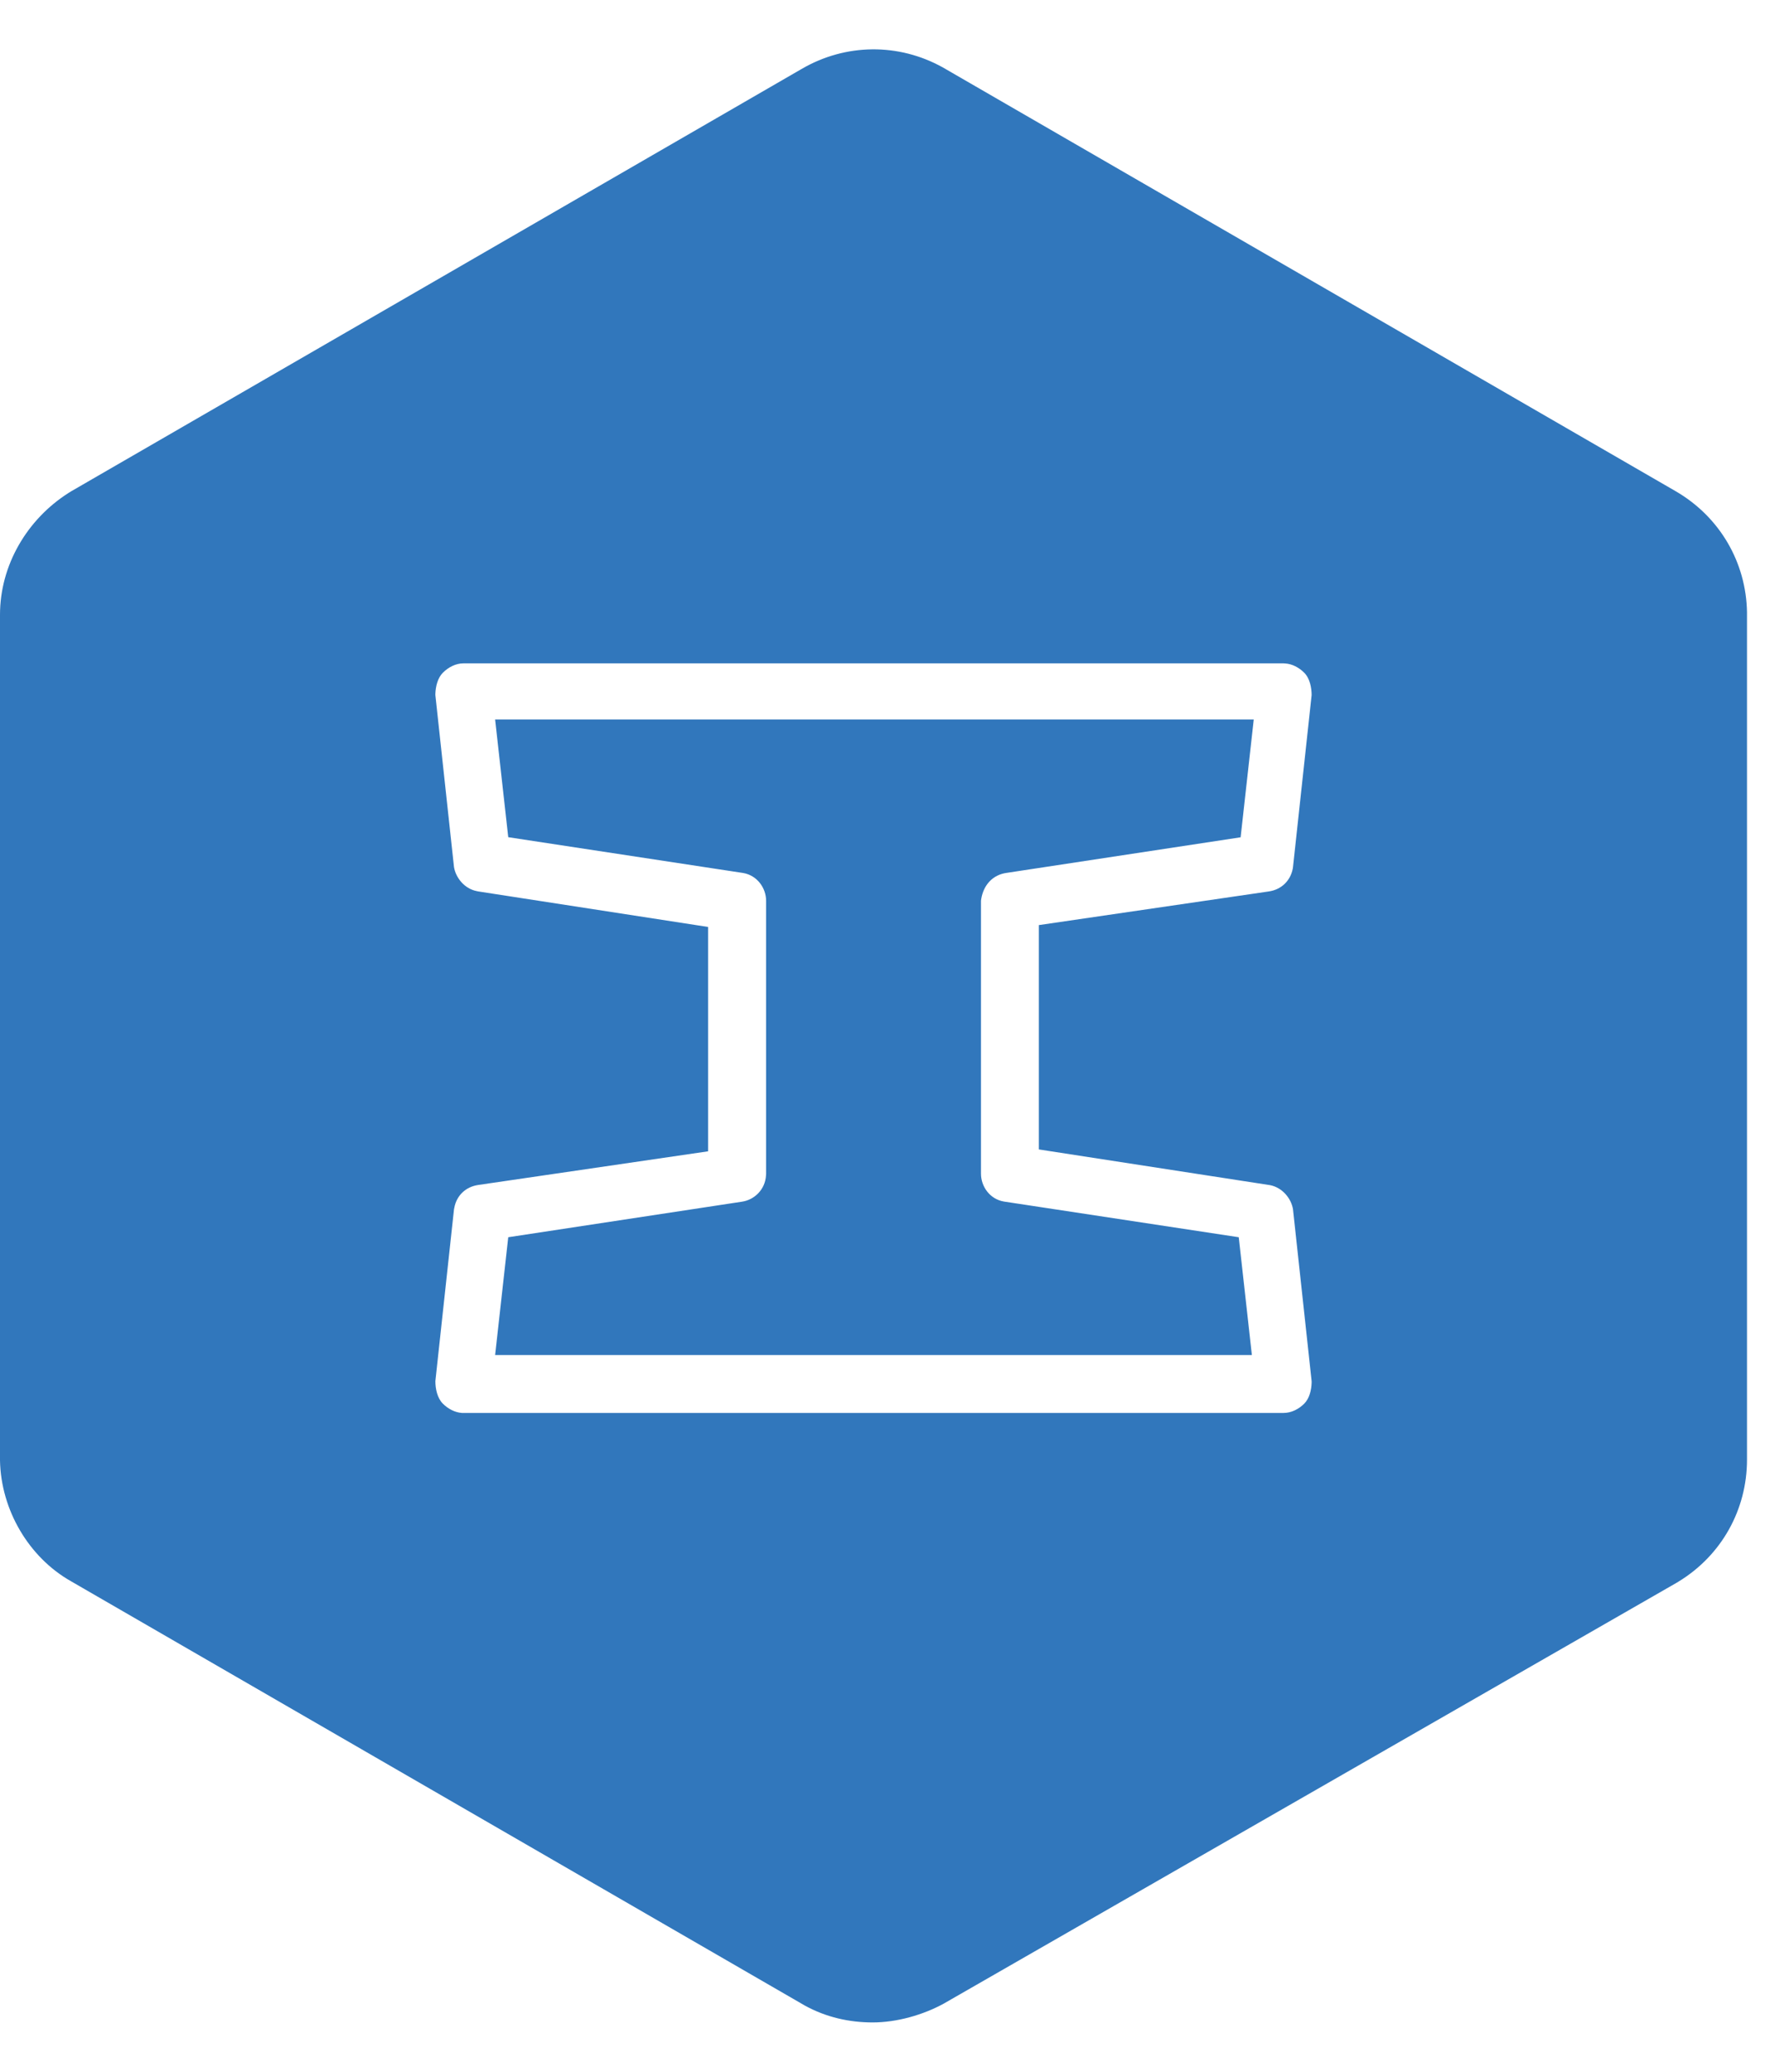 <svg width="18" height="21" viewBox="0 0 18 21" fill="none" xmlns="http://www.w3.org/2000/svg">
<g clip-path="url(#clip0_1_846)">
<path d="M0.72 4.981L8.129 0.699C8.575 0.439 9.113 0.434 9.562 0.684L9.588 0.699L16.996 4.981C17.443 5.242 17.707 5.703 17.716 6.204L17.716 6.232V14.796C17.716 15.299 17.461 15.764 17.021 16.032L16.996 16.047L9.569 20.31C9.36 20.424 9.095 20.5 8.849 20.5C8.613 20.5 8.377 20.448 8.158 20.327L8.129 20.31L0.72 16.028C0.292 15.786 0.01 15.306 0 14.805L0 14.777V6.232C0 5.729 0.274 5.264 0.696 4.996L0.72 4.981ZM13.017 6.724H4.699C4.623 6.724 4.548 6.762 4.491 6.819C4.438 6.872 4.418 6.958 4.415 7.031L4.415 7.046L4.604 8.79C4.623 8.899 4.711 9.009 4.836 9.033L4.851 9.036L7.181 9.396V11.67L4.851 12.011C4.723 12.029 4.63 12.118 4.607 12.243L4.604 12.257L4.415 14C4.415 14.076 4.434 14.171 4.491 14.228C4.544 14.281 4.613 14.317 4.684 14.322L4.699 14.322H13.017C13.093 14.322 13.169 14.285 13.226 14.228C13.279 14.175 13.299 14.089 13.301 14.016L13.301 14L13.112 12.257C13.094 12.148 13.005 12.038 12.88 12.013L12.866 12.011L10.535 11.651V9.377L12.866 9.036C12.993 9.018 13.086 8.929 13.11 8.804L13.112 8.79L13.301 7.046C13.301 6.971 13.283 6.876 13.226 6.819C13.173 6.766 13.103 6.729 13.032 6.725L13.017 6.724ZM12.714 7.293L12.581 8.487L10.213 8.847C10.067 8.865 9.973 8.971 9.95 9.115L9.948 9.131V11.897C9.948 12.025 10.036 12.154 10.179 12.179L12.562 12.541L12.695 13.735H5.021L5.154 12.541L7.522 12.181C7.651 12.163 7.761 12.056 7.768 11.912L7.769 11.897V9.131C7.769 9.003 7.68 8.874 7.537 8.849L5.154 8.486L5.021 7.293H12.714Z" fill="#3177BC"/>
</g>
<defs>
<clipPath id="clip0_1_846">
<rect width="17.716" height="20" fill="white" transform="translate(0 0.5)"/>
</clipPath>
</defs>
</svg>
